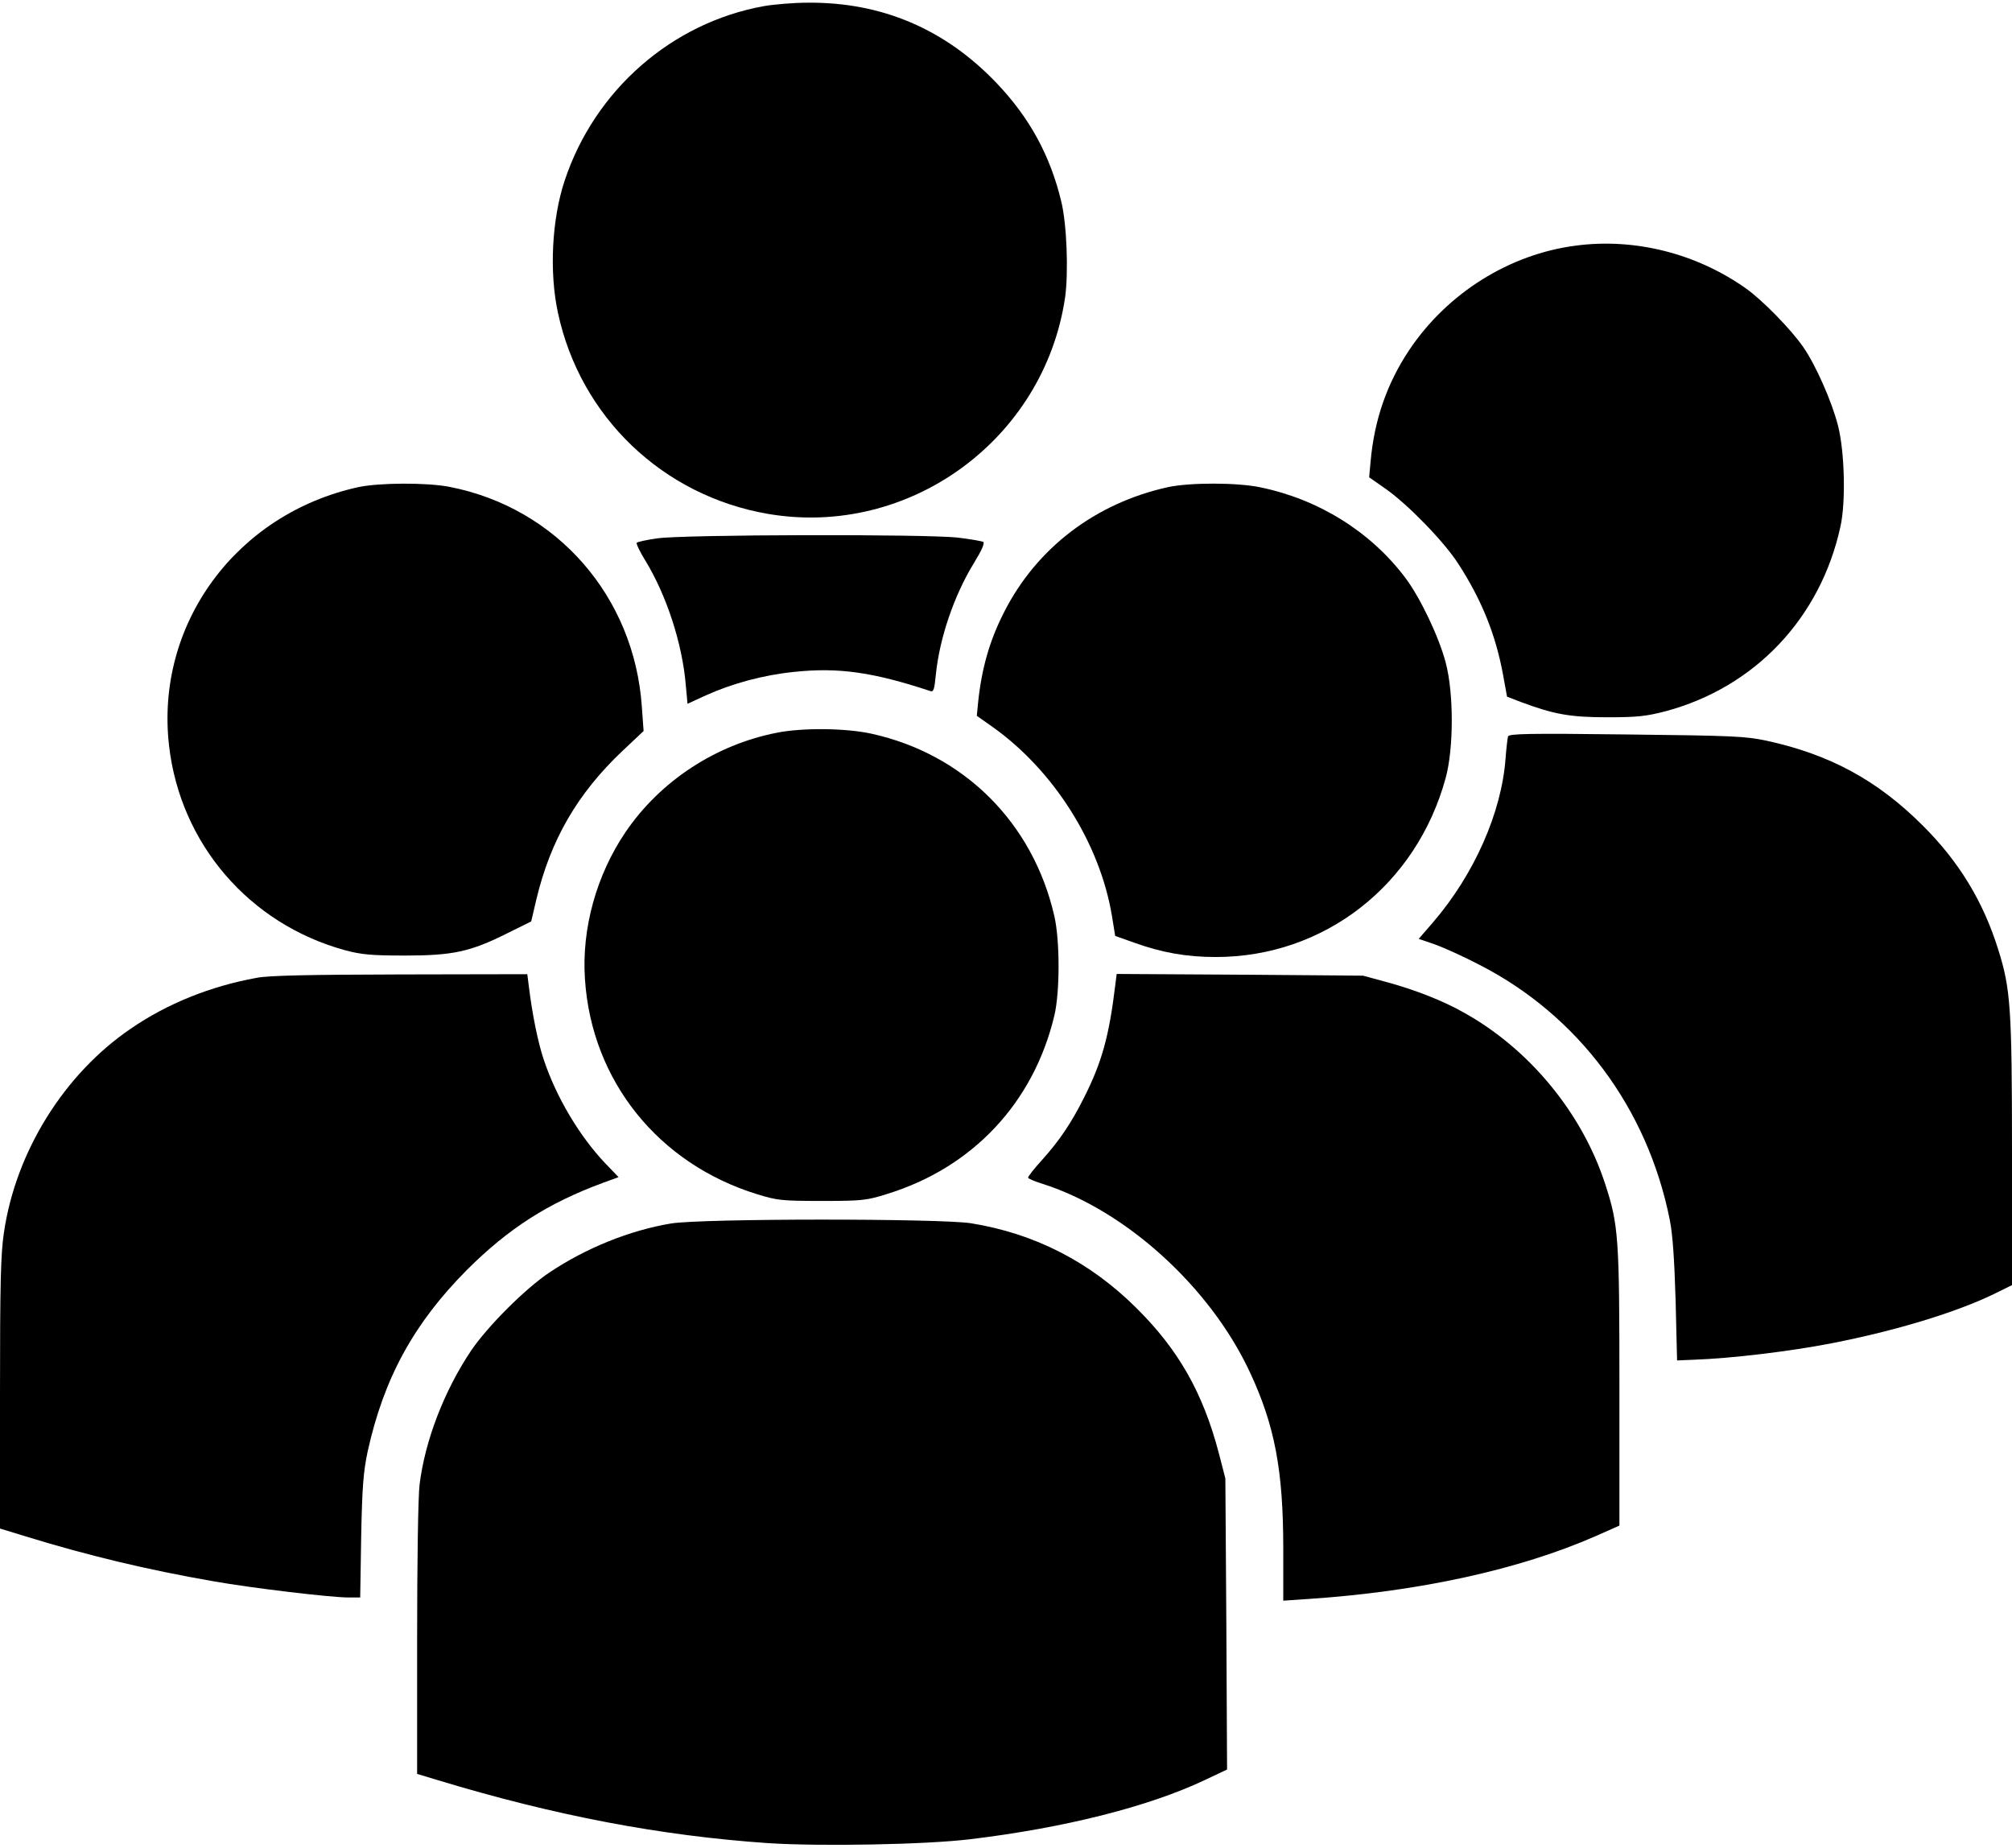 <?xml version="1.0" standalone="no"?>
<!DOCTYPE svg PUBLIC "-//W3C//DTD SVG 20010904//EN"
 "http://www.w3.org/TR/2001/REC-SVG-20010904/DTD/svg10.dtd">
<svg version="1.0" xmlns="http://www.w3.org/2000/svg"
 width="820pt" height="753pt" viewBox="0 0 820 753"
 preserveAspectRatio="xMidYMid meet">

<g transform="translate(0,753) scale(0.1,-0.1)"
fill="#000000" stroke="none">
<path d="M3113 7505 c-376 -68 -690 -343 -812 -712 -52 -157 -63 -372 -27
-538 91 -424 427 -745 855 -819 576 -99 1127 303 1212 883 14 102 7 298 -16
391 -45 186 -128 339 -262 480 -210 221 -469 332 -772 329 -58 0 -138 -7 -178
-14z"/>
<path d="M6422 6529 c-271 -35 -524 -194 -679 -426 -90 -135 -142 -284 -157
-453 l-6 -65 70 -49 c89 -63 236 -214 293 -303 96 -148 153 -290 183 -454 l16
-88 57 -22 c134 -50 200 -62 351 -62 124 0 159 4 240 25 363 98 630 380 711
753 22 99 17 304 -10 410 -25 98 -90 246 -142 321 -49 71 -166 191 -234 239
-201 142 -452 206 -693 174z"/>
<path d="M1461 5545 c-499 -109 -829 -559 -772 -1054 46 -400 327 -726 716
-833 67 -18 107 -22 245 -22 195 0 267 15 420 92 l95 47 21 90 c58 242 167
431 351 605 l86 81 -7 97 c-30 451 -347 813 -784 898 -92 18 -286 17 -371 -1z"/>
<path d="M4761 5545 c-296 -65 -537 -248 -670 -512 -58 -114 -91 -229 -105
-369 l-5 -51 61 -43 c251 -177 441 -476 490 -774 l13 -80 76 -27 c113 -41 215
-59 334 -59 442 0 818 293 937 730 33 121 33 346 0 470 -28 106 -104 265 -165
346 -142 188 -353 319 -590 368 -94 20 -287 20 -376 1z"/>
<path d="M2678 5336 c-42 -6 -80 -14 -83 -18 -3 -3 13 -37 36 -74 86 -141 150
-338 164 -506 l7 -76 74 34 c109 49 234 83 361 96 180 19 321 -1 554 -78 14
-5 17 6 23 66 15 150 75 325 155 455 33 54 45 82 38 87 -7 3 -52 11 -102 17
-124 15 -1124 13 -1227 -3z"/>
<path d="M3166 4544 c-250 -49 -475 -197 -616 -404 -119 -175 -180 -394 -166
-600 27 -414 299 -753 703 -877 81 -25 101 -27 263 -27 162 0 182 2 264 28
349 107 598 371 683 727 23 97 23 305 0 406 -87 380 -368 660 -745 743 -103
23 -282 25 -386 4z"/>
<path d="M6146 4529 c-2 -8 -7 -48 -10 -89 -16 -221 -128 -474 -296 -669 l-58
-67 67 -23 c36 -13 118 -50 181 -83 402 -206 684 -583 775 -1038 12 -59 19
-161 24 -329 l6 -245 70 3 c149 5 391 34 560 67 262 51 507 126 660 200 l75
37 0 541 c0 589 -6 668 -56 826 -61 196 -160 359 -308 506 -184 184 -378 289
-634 345 -89 19 -137 21 -574 26 -399 5 -478 3 -482 -8z"/>
<path d="M1045 3545 c-187 -34 -364 -105 -512 -207 -272 -185 -469 -502 -517
-831 -13 -85 -16 -209 -16 -655 l0 -551 98 -30 c259 -80 502 -138 772 -185
159 -28 478 -66 551 -66 l47 0 4 248 c4 203 9 264 26 345 66 301 189 525 406
743 170 169 329 271 554 354 l63 23 -54 56 c-106 112 -200 270 -251 423 -23
68 -47 185 -61 301 l-6 47 -517 -1 c-373 -1 -537 -4 -587 -14z"/>
<path d="M4545 3513 c-25 -207 -55 -313 -126 -454 -52 -104 -100 -176 -173
-257 -31 -34 -56 -66 -56 -71 0 -4 26 -15 58 -25 338 -107 684 -420 846 -768
101 -216 136 -399 136 -718 l0 -213 103 7 c451 30 860 120 1170 256 l97 43 0
561 c0 615 -3 663 -59 834 -94 287 -308 547 -574 695 -86 49 -199 93 -316 125
l-96 26 -502 4 -502 3 -6 -48z"/>
<path d="M2734 2544 c-167 -28 -344 -99 -494 -199 -99 -66 -253 -220 -320
-319 -110 -164 -188 -367 -210 -546 -6 -49 -10 -317 -10 -632 l0 -547 83 -25
c478 -145 910 -227 1347 -257 216 -14 645 -6 825 16 382 46 724 132 953 240
l93 44 -3 593 -4 593 -26 101 c-65 248 -165 424 -337 594 -189 188 -414 303
-673 345 -127 20 -1101 20 -1224 -1z"/>
</g>
</svg>
